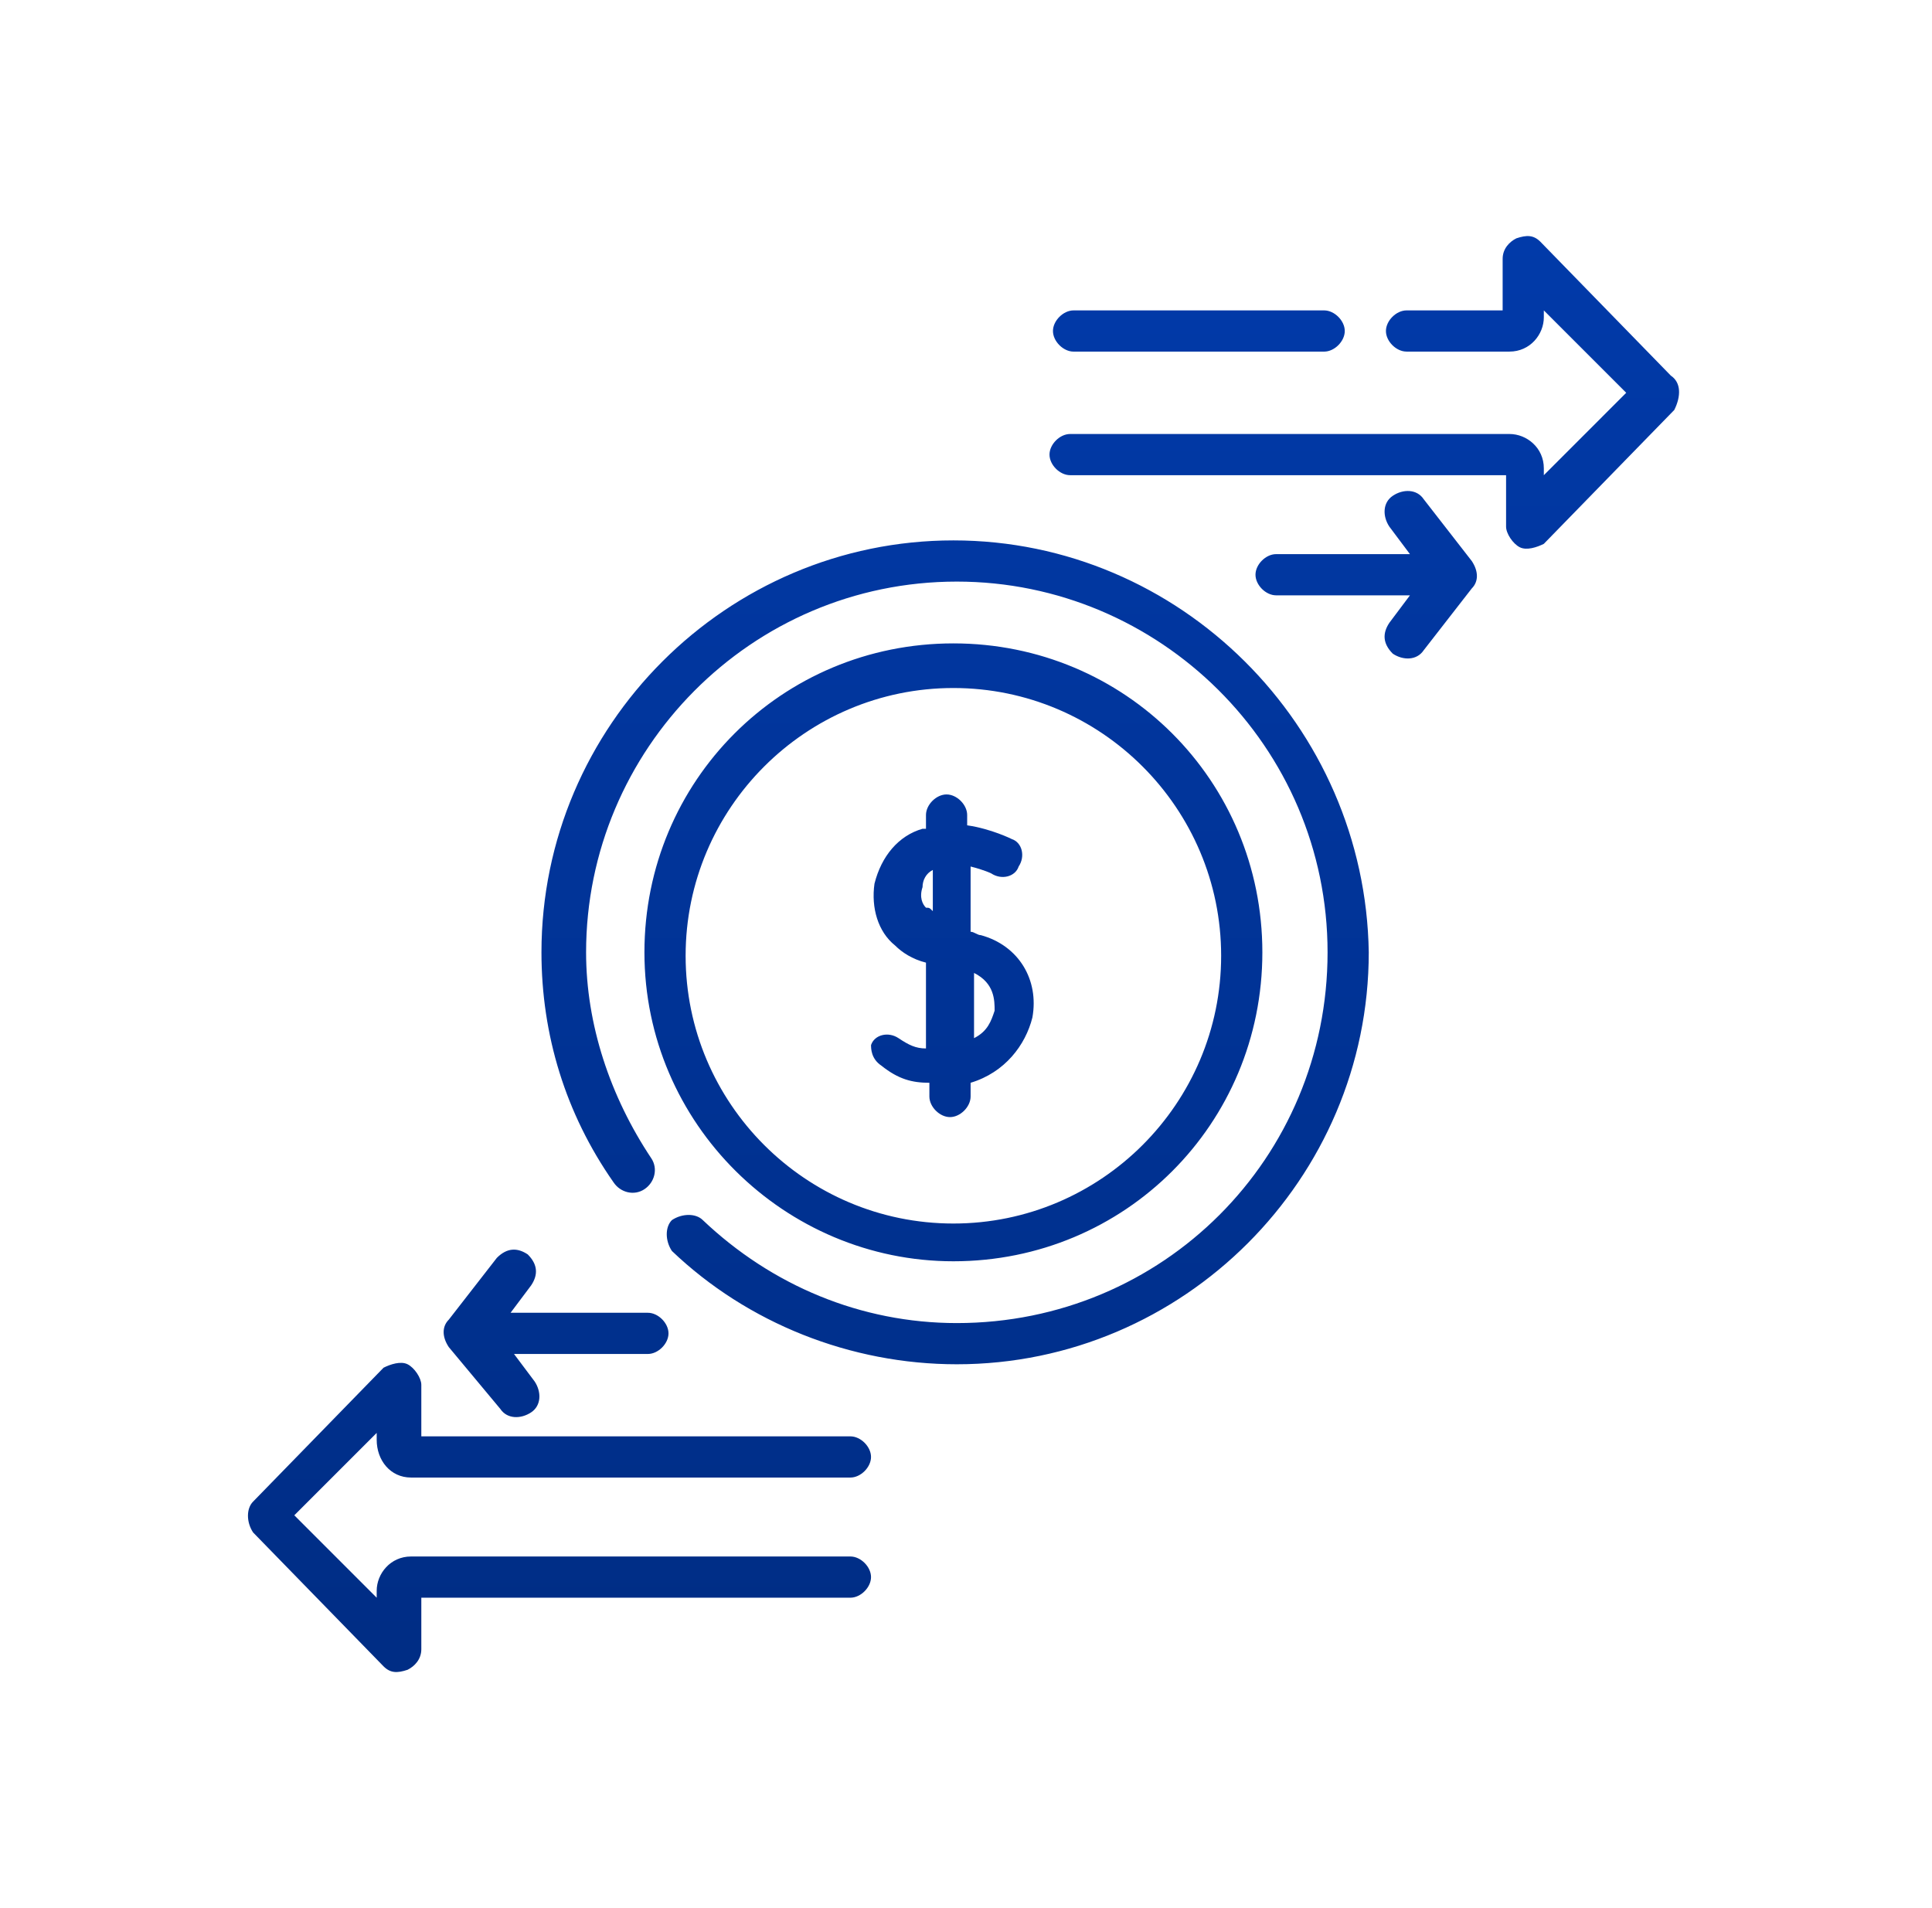 <svg width="81" height="80" viewBox="0 0 81 80" fill="none" xmlns="http://www.w3.org/2000/svg">
<path fill-rule="evenodd" clip-rule="evenodd" d="M70.051 15.749L64.582 10.136C64.294 9.848 64.007 9.848 63.575 9.992C63.287 10.136 62.999 10.424 62.999 10.855V13.014H58.969C58.538 13.014 58.106 13.446 58.106 13.878C58.106 14.31 58.538 14.741 58.969 14.741H63.287C64.15 14.741 64.726 14.022 64.726 13.302V13.014L68.18 16.468L64.726 19.923V19.635C64.726 18.771 64.007 18.196 63.287 18.196H44.865C44.433 18.196 44.001 18.627 44.001 19.059C44.001 19.491 44.433 19.923 44.865 19.923H63.143V22.081C63.143 22.369 63.431 22.801 63.719 22.945C64.007 23.089 64.438 22.945 64.726 22.801L70.195 17.188C70.483 16.612 70.483 16.037 70.051 15.749ZM59.689 20.93C59.401 20.498 58.825 20.498 58.394 20.786C57.962 21.074 57.962 21.65 58.25 22.081L59.113 23.233H53.5C53.069 23.233 52.637 23.665 52.637 24.096C52.637 24.528 53.069 24.96 53.5 24.96H59.113L58.25 26.111C57.962 26.543 57.962 26.975 58.394 27.407C58.825 27.695 59.401 27.695 59.689 27.263L61.704 24.672C61.992 24.384 61.992 23.953 61.704 23.521L59.689 20.93ZM52.925 39.928C52.925 47.124 47.168 52.881 39.971 52.881C32.919 52.881 27.018 47.124 27.018 39.928C27.018 32.732 32.775 26.975 39.971 26.975C47.168 26.975 52.925 32.732 52.925 39.928ZM51.197 40.072C51.197 33.883 46.16 28.846 39.971 28.846C33.783 28.846 28.745 33.883 28.745 40.072C28.745 46.261 33.783 51.298 39.971 51.298C46.16 51.298 51.197 46.261 51.197 40.072ZM38.965 45.397C38.246 45.397 37.67 45.253 36.951 44.678C36.519 44.39 36.519 43.958 36.519 43.814C36.663 43.382 37.238 43.238 37.67 43.526C38.102 43.814 38.39 43.958 38.822 43.958V40.36C38.246 40.216 37.814 39.928 37.526 39.64C36.807 39.065 36.519 38.057 36.663 37.05C36.951 35.898 37.67 35.035 38.678 34.747H38.822V34.171C38.822 33.739 39.253 33.308 39.685 33.308C40.117 33.308 40.549 33.739 40.549 34.171V34.603C41.556 34.747 42.42 35.179 42.42 35.179C42.851 35.322 42.995 35.898 42.708 36.33C42.564 36.762 41.988 36.906 41.556 36.618C41.556 36.618 41.268 36.474 40.693 36.33V39.065C40.765 39.065 40.837 39.1 40.908 39.136L40.908 39.136C40.98 39.172 41.052 39.208 41.124 39.208C42.708 39.64 43.571 41.079 43.283 42.663C42.995 43.814 42.132 44.965 40.693 45.397V45.973C40.693 46.405 40.261 46.836 39.829 46.836C39.397 46.836 38.965 46.405 38.965 45.973V45.397ZM40.837 43.526C41.412 43.238 41.556 42.806 41.7 42.375C41.7 41.943 41.7 41.223 40.837 40.792V43.526ZM38.678 37.194C38.534 37.625 38.678 37.913 38.822 38.057C38.965 38.057 38.965 38.057 39.109 38.201V36.474C38.822 36.618 38.678 36.906 38.678 37.194ZM22.27 59.214C21.838 59.502 21.262 59.502 20.975 59.07L18.816 56.479C18.528 56.047 18.528 55.616 18.816 55.328L20.831 52.737C21.262 52.305 21.694 52.305 22.126 52.593C22.558 53.025 22.558 53.457 22.27 53.889L21.406 55.04H27.163C27.595 55.04 28.027 55.472 28.027 55.904C28.027 56.335 27.595 56.767 27.163 56.767H21.55L22.414 57.918C22.702 58.35 22.702 58.926 22.27 59.214ZM17.232 61.948H35.654C36.086 61.948 36.518 61.517 36.518 61.085C36.518 60.653 36.086 60.221 35.654 60.221H17.664V58.062C17.664 57.775 17.376 57.343 17.088 57.199C16.8 57.055 16.369 57.199 16.081 57.343L10.612 62.956C10.324 63.244 10.324 63.819 10.612 64.251L16.081 69.864C16.369 70.152 16.657 70.152 17.088 70.008C17.376 69.864 17.664 69.576 17.664 69.144V66.986H35.654C36.086 66.986 36.518 66.554 36.518 66.122C36.518 65.69 36.086 65.258 35.654 65.258H17.232C16.369 65.258 15.793 65.978 15.793 66.698V66.986L12.339 63.531L15.793 60.077V60.365C15.793 61.229 16.369 61.948 17.232 61.948ZM22.701 39.928C22.701 30.429 30.473 22.657 39.972 22.657C49.471 22.657 57.242 30.429 57.386 39.928C57.386 49.427 49.614 57.199 40.115 57.199C35.654 57.199 31.336 55.472 28.17 52.449C27.882 52.017 27.882 51.442 28.17 51.154C28.602 50.866 29.177 50.866 29.465 51.154C32.344 53.889 36.086 55.472 40.115 55.472C48.751 55.472 55.659 48.563 55.659 39.928C55.659 31.293 48.607 24.384 40.115 24.384C31.48 24.384 24.572 31.436 24.572 39.928C24.572 42.95 25.579 45.973 27.306 48.563C27.594 48.995 27.45 49.571 27.018 49.859C26.587 50.147 26.011 50.003 25.723 49.571C23.708 46.692 22.701 43.382 22.701 39.928ZM55.516 14.742H45.01C44.578 14.742 44.146 14.31 44.146 13.878C44.146 13.446 44.578 13.014 45.01 13.014H55.516C55.948 13.014 56.38 13.446 56.38 13.878C56.38 14.31 55.948 14.742 55.516 14.742Z" fill="url(#paint0_linear_808_17870)"/>
<defs>
<linearGradient id="paint0_linear_808_17870" x1="69.323" y1="68.797" x2="69.323" y2="9.897" gradientUnits="userSpaceOnUse">
<stop stop-color="#002D85"/>
<stop offset="1" stop-color="#013AA9"/>
</linearGradient>
</defs>
</svg>
